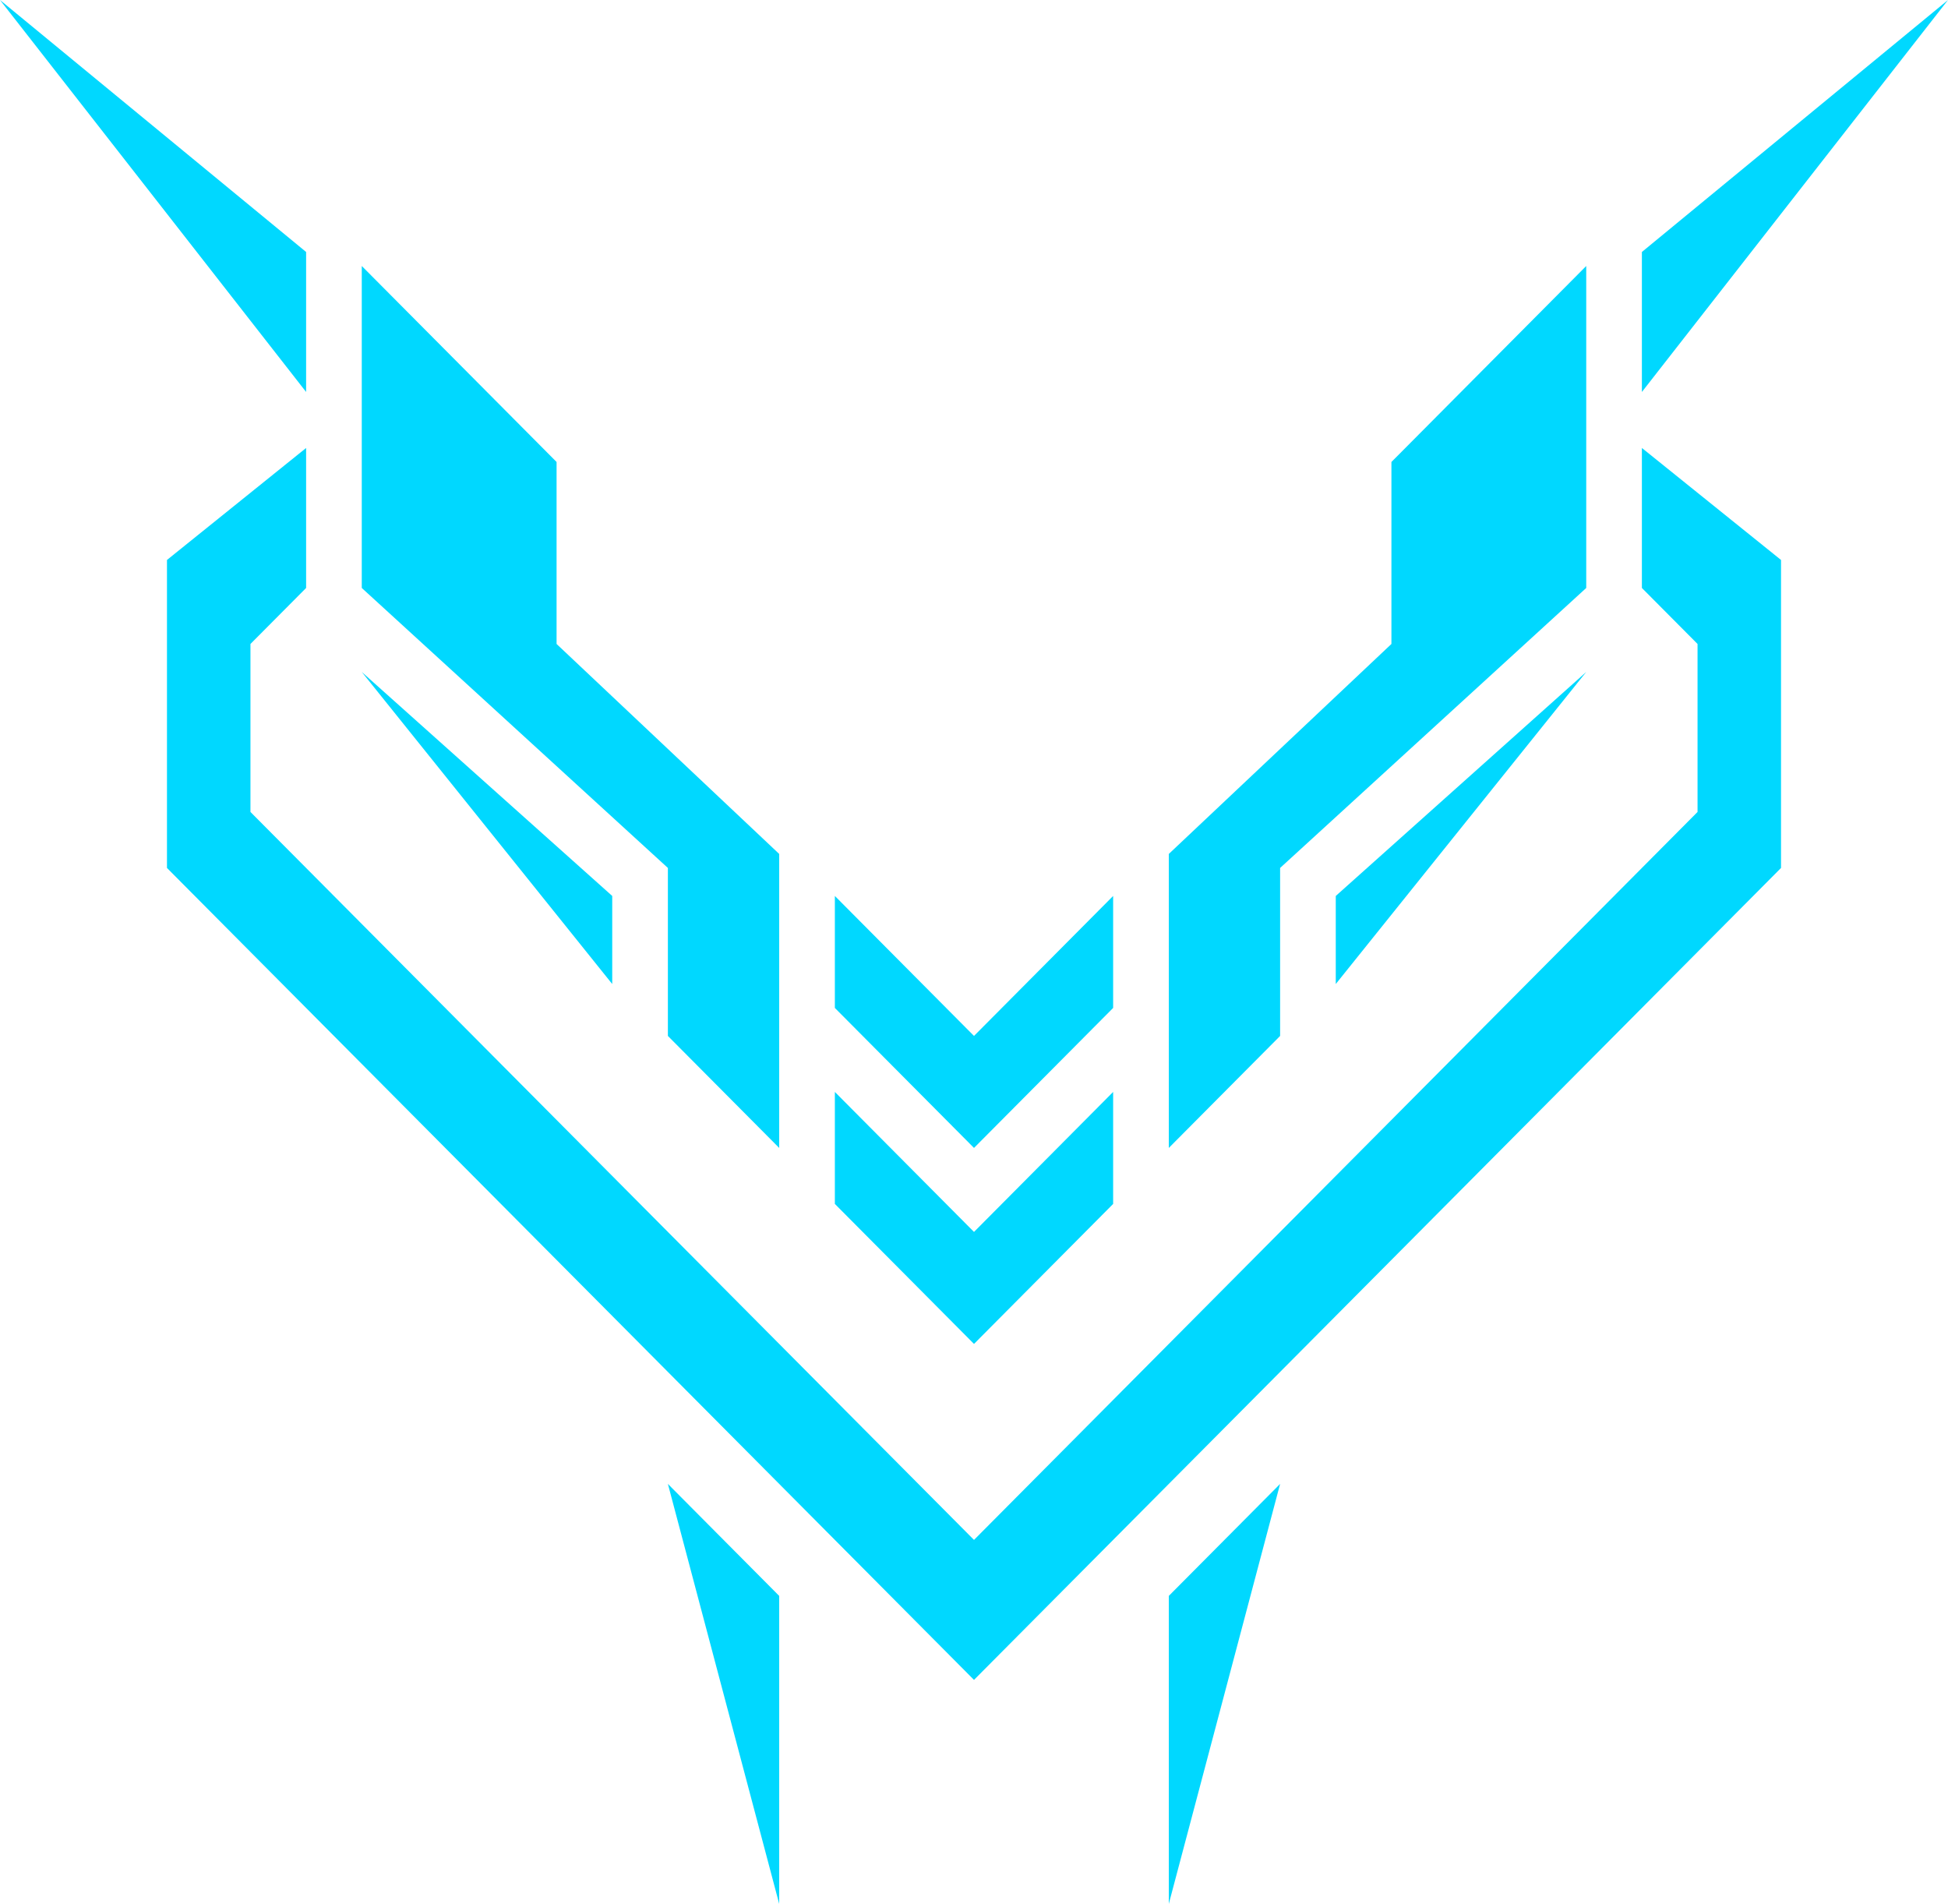 <svg width="175" height="171" viewBox="0 0 175 171" fill="none" xmlns="http://www.w3.org/2000/svg">
<path d="M105 143.338L115 133.279L105 171V143.338Z" fill="#00D8FF"/>
<path d="M147.5 22.632V35.206L175 0L147.5 22.632Z" fill="#00D8FF"/>
<path d="M105 103.103V76.698L125 57.838V41.493L142.5 23.89V52.809L115 77.956V93.044L105 103.103Z" fill="#00D8FF"/>
<path d="M152.5 57.838L147.5 52.809V40.235L160 50.294V77.956L87.5 150.882V138.309L152.5 72.927V57.838Z" fill="#00D8FF"/>
<path d="M87.5 110.647V120.706L100 108.132V98.073L87.5 110.647Z" fill="#00D8FF"/>
<path d="M87.5 93.044V103.103L100 90.529V80.471L87.5 93.044Z" fill="#00D8FF"/>
<path d="M120 80.471V88.381L142.5 60.353L120 80.471Z" fill="#00D8FF"/>
<path d="M70 143.338L60 133.279L70 171L70 143.338Z" fill="#00D8FF"/>
<path d="M27.5 22.632V35.206L0 0L27.5 22.632Z" fill="#00D8FF"/>
<path d="M70 103.103V76.698L50 57.838V41.493L32.5 23.89V52.809L60 77.956V93.044L70 103.103Z" fill="#00D8FF"/>
<path d="M22.5 57.838L27.5 52.809V40.235L15 50.294V77.956L87.5 150.882V138.309L22.5 72.927V57.838Z" fill="#00D8FF"/>
<path d="M87.5 110.647V120.706L75 108.132V98.073L87.5 110.647Z" fill="#00D8FF"/>
<path d="M87.5 93.044V103.103L75 90.529V80.471L87.5 93.044Z" fill="#00D8FF"/>
<path d="M55 80.471V88.381L32.5 60.353L55 80.471Z" fill="#00D8FF"/>
</svg>
